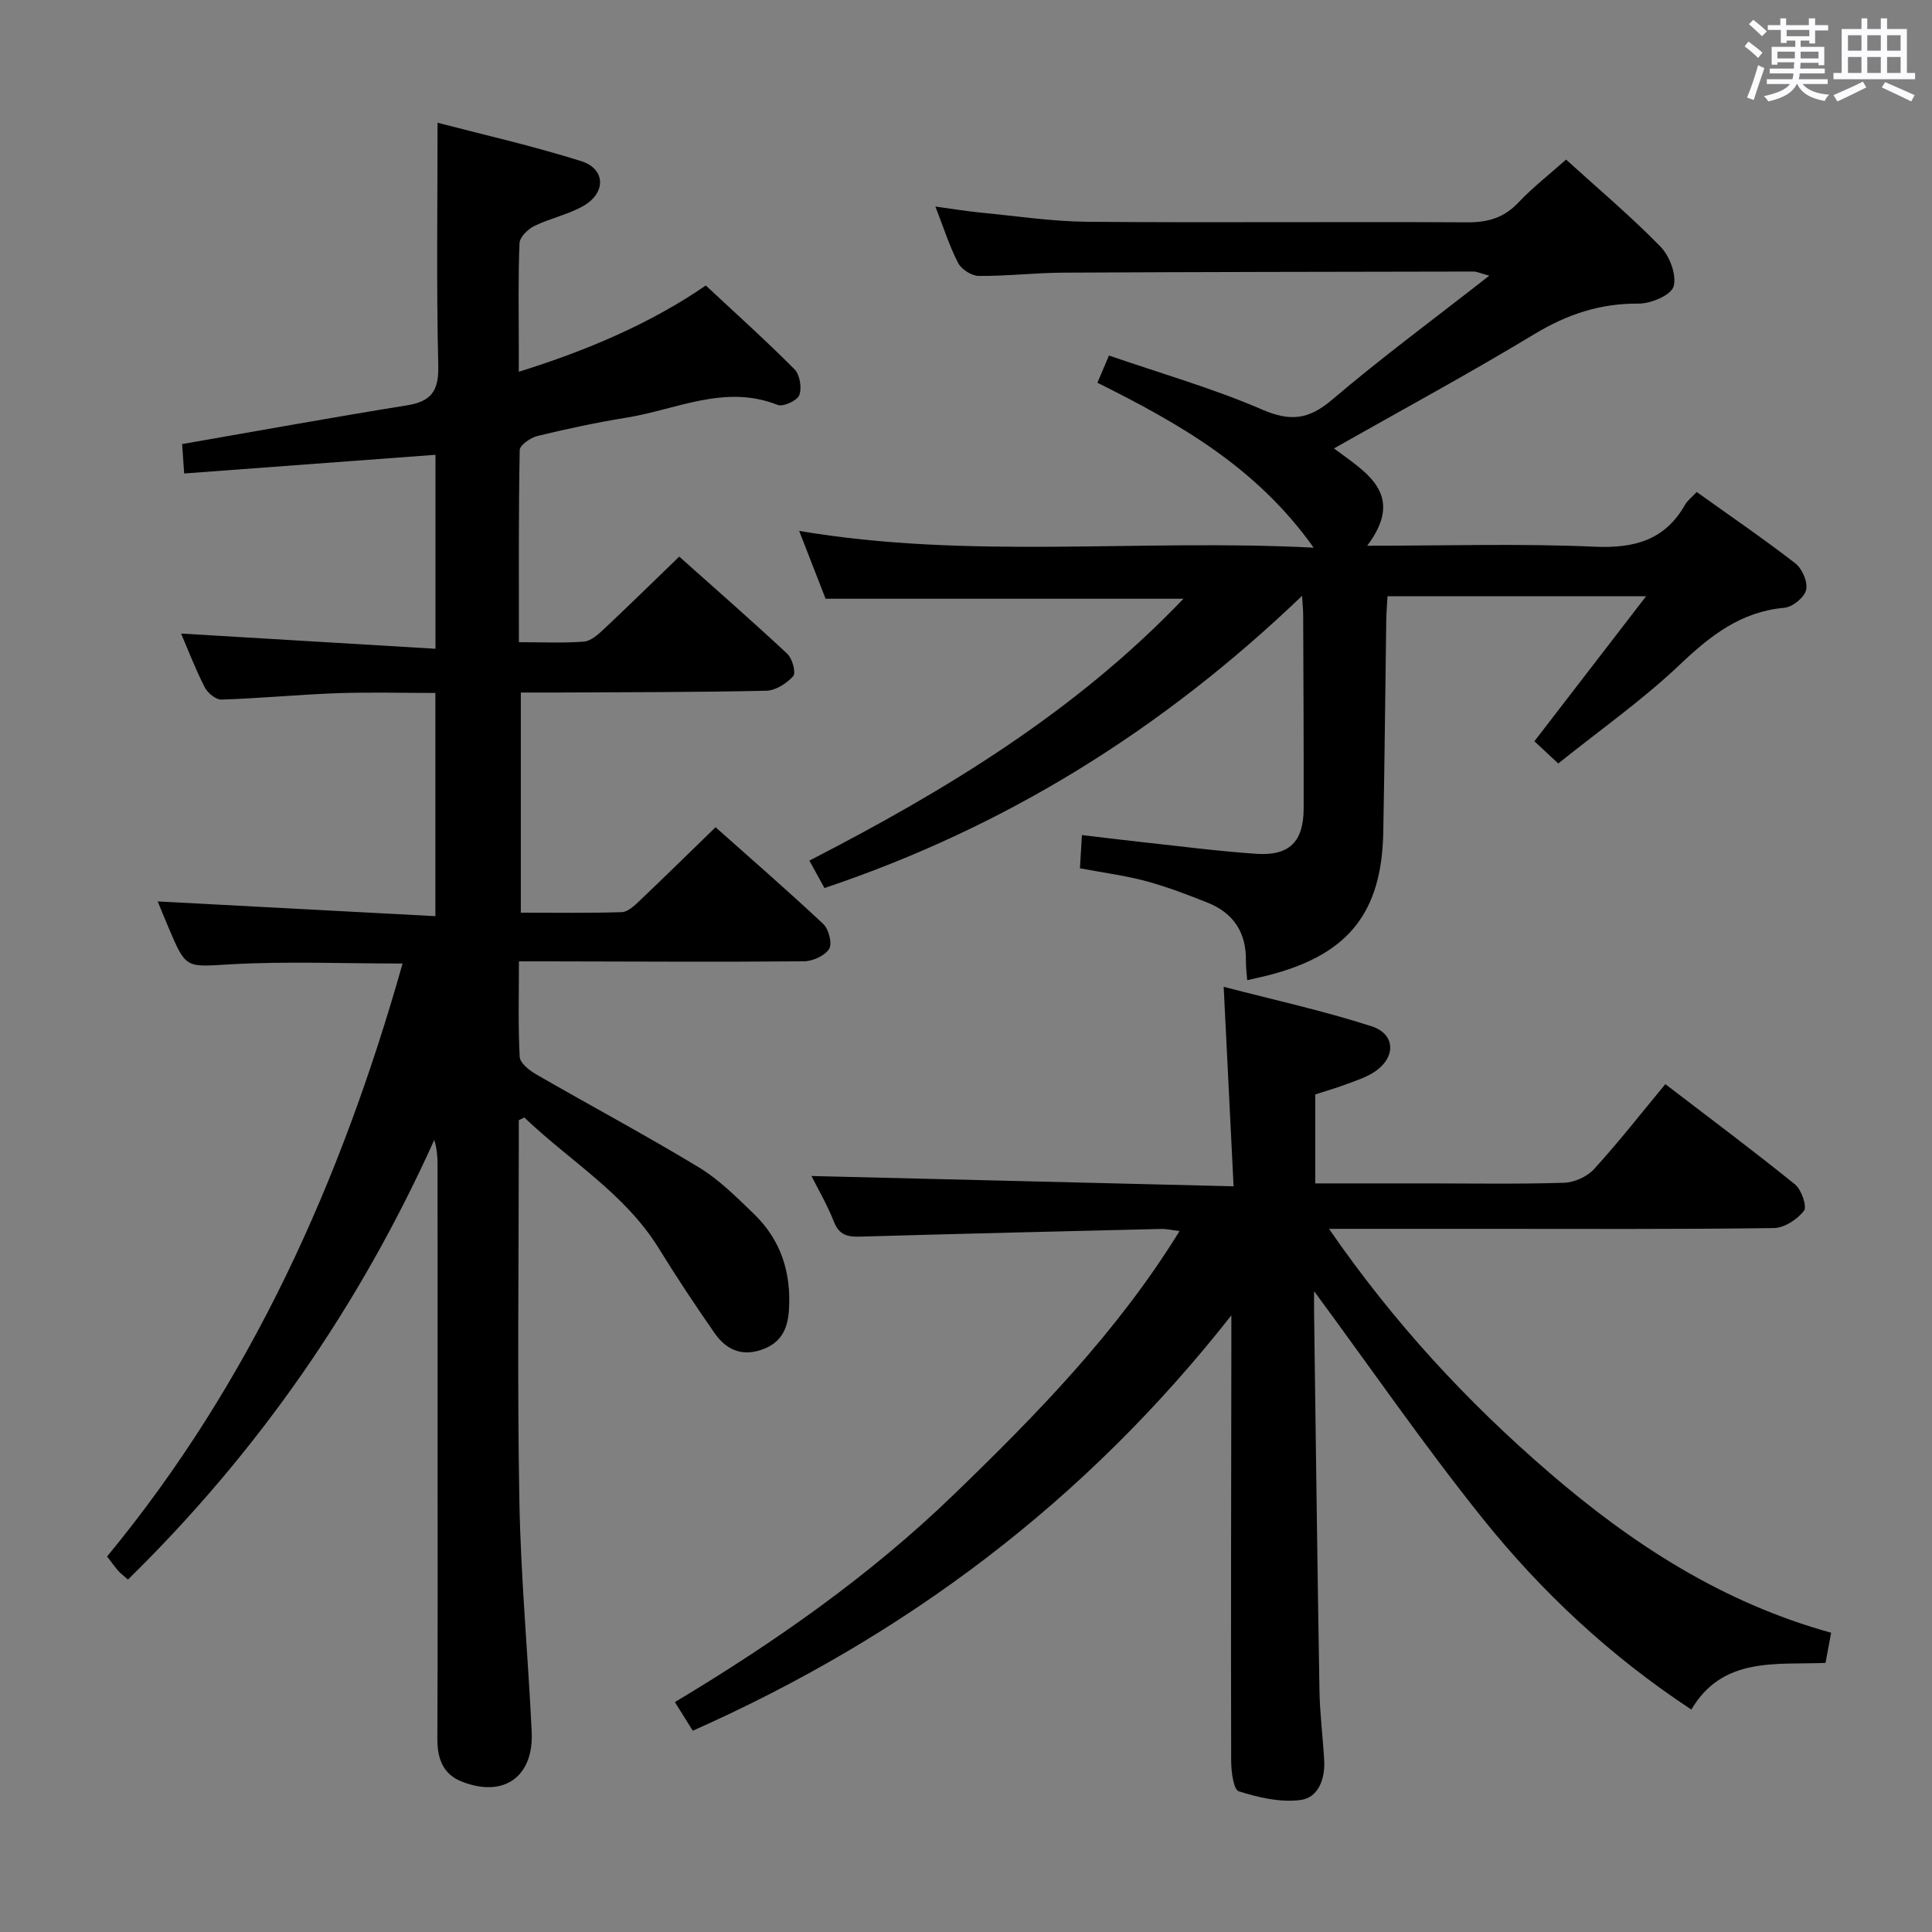 <svg enable-background="new 0 0 400 400" viewBox="0 0 400 400" xmlns="http://www.w3.org/2000/svg"><rect x="0" y="0" width="400" height="400" fill="#808080" stroke="none"/><path d="m361.2 9.6.8-1c.9.7 1.9 1.4 2.9 2.3l-.9 1.1c-1-1-2-1.8-2.8-2.4zm.5 10.6c.9-2.1 1.6-4.3 2.3-6.7.4.2.8.4 1.3.6-.7 2.1-1.5 4.3-2.2 6.6zm.4-15.2.9-.9c1 .8 2 1.6 2.8 2.4l-1 1c-.9-.9-1.8-1.7-2.7-2.5zm12.5-1.2h1.2v1.4h2.7v1.1h-2.7v2.7h-1.2v-.6h-1.8v1.3h4.9v3.8h-1.2v-.5h-3.7c0 .4-.1.9-.1 1.2h5.1v1h-5.2c0 .5-.1.9-.2 1.2h6v1h-5.2c1.1 1.3 2.9 2 5.5 2.2-.4.4-.7.8-.9 1.3-2.9-.5-4.8-1.6-5.7-3.5h-.1c-.8 1.7-2.7 2.9-5.9 3.6-.2-.4-.6-.8-.9-1.1 2.8-.6 4.6-1.4 5.4-2.5h-4.8v-1h5.3c.1-.3.2-.7.2-1.2h-4.9v-1h5c0-.4 0-.8.1-1.3h-3.5v.5h-1.2v-3.7h4.9v-1.3h-1.8v.5h-1.2v-2.7h-2.7v-1h2.6v-1.4h1.2v1.4h4.7v-1.4zm-6.6 8.3h3.6c0-.4 0-.9 0-1.4h-3.6zm1.9-4.6h4.7v-1.3h-4.7zm6.6 3.2h-3.7v1.4h3.7z" fill="#fbfafc"/><path d="m385.3 3.8h1.3v2.2h2.8v-2.2h1.3v2.2h4.1v9.1h1.7v1.3h-16.9v-1.3h1.7v-9.1h4.1v-2.2zm.4 13.1.7 1.2c-1.8.9-3.8 1.9-6 2.9-.2-.4-.5-.8-.8-1.3 2.3-1 4.3-1.9 6.1-2.8zm-3.1-6.4h2.8v-3.2h-2.8zm0 4.6h2.8v-3.3h-2.8zm4-4.6h2.8v-3.2h-2.8zm0 4.6h2.8v-3.3h-2.8zm3.7 1.9c2.1.9 4.1 1.8 6.1 2.7l-.7 1.3c-2.2-1.1-4.2-2-6.1-2.9zm3.2-9.7h-2.8v3.2h2.8v-3.1zm-2.8 7.8h2.8v-3.3h-2.8z" fill="#fbfafc"/><g fill="#010000"><path d="m32.65 186.63c18.92 1 37.95 2.02 57.49 3.05 0-15.86 0-30.71 0-46.21-6.86 0-13.63-.19-20.4.05-7.97.29-15.91 1.07-23.88 1.32-1.16.04-2.88-1.37-3.48-2.55-1.95-3.84-3.5-7.87-4.89-11.12 17.25 1.03 34.71 2.07 52.67 3.15 0-14 0-26.88 0-40.16-17.3 1.29-34.48 2.57-52.03 3.87-.17-2.41-.31-4.49-.42-6.09 15.81-2.75 31.14-5.54 46.52-8.01 5.04-.81 6.63-2.96 6.51-8.19-.4-16.57-.15-33.15-.15-50.33 9.36 2.45 19.68 4.78 29.73 7.95 5.09 1.6 5.2 6.59.42 9.3-3.14 1.78-6.85 2.53-10.12 4.13-1.33.65-3.01 2.3-3.06 3.56-.3 7.15-.15 14.32-.15 21.49v5.13c14.27-4.44 27.38-10.07 38.72-17.86 6.36 5.94 12.53 11.47 18.36 17.34 1.11 1.12 1.56 3.87.99 5.37-.43 1.13-3.35 2.46-4.49 2.01-10.91-4.33-20.91.96-31.22 2.63-6.21 1-12.37 2.32-18.48 3.8-1.44.35-3.67 1.89-3.69 2.92-.25 13.12-.17 26.24-.17 39.78 4.86 0 9.17.21 13.45-.12 1.4-.11 2.88-1.4 4.02-2.47 5.2-4.88 10.29-9.88 15.73-15.13 7.37 6.58 14.99 13.23 22.38 20.13 1.04.97 1.83 3.92 1.22 4.61-1.34 1.51-3.64 2.98-5.57 3.03-14.32.32-28.65.29-42.98.37-2.48.01-4.95 0-7.85 0v45.58c7.02 0 13.97.11 20.91-.11 1.22-.04 2.56-1.29 3.58-2.26 5.19-4.93 10.29-9.94 15.83-15.32 7.28 6.48 14.93 13.12 22.31 20.04 1.13 1.07 1.89 4.07 1.2 5.16-.9 1.42-3.4 2.54-5.22 2.56-17.66.15-35.32.04-52.98.01-1.8 0-3.6 0-6.02 0 0 6.88-.19 13.34.16 19.78.07 1.28 1.99 2.79 3.4 3.61 11.2 6.46 22.62 12.56 33.68 19.25 4.21 2.55 7.82 6.18 11.4 9.64 5.61 5.41 7.77 12.18 7.26 19.95-.27 4.09-1.77 6.92-5.88 8.25-4.19 1.35-7.26-.29-9.51-3.51-3.99-5.73-7.86-11.56-11.52-17.5-7.07-11.47-18.52-18.17-27.87-27.15-.38.19-.77.38-1.15.57v5.32c0 24.49-.33 48.99.12 73.48.29 15.95 1.79 31.87 2.55 47.81.45 9.36-5.81 13.76-14.52 10.3-3.88-1.54-5.03-4.8-5.01-8.88.1-20.49.05-40.99.05-61.49 0-19.16.01-38.32-.01-57.49 0-1.6-.14-3.19-.68-4.97-15.47 34.34-36.46 64.62-63.42 91.02-1.09-.97-1.62-1.35-2.03-1.83-.75-.88-1.42-1.82-2.29-2.95 29.86-36.18 48.48-77.86 61.18-122.76-12.21 0-23.85-.49-35.44.15-9.36.52-9.33 1.13-12.96-7.46-.9-2.11-1.78-4.27-2.3-5.55z"/><path d="m272.07 267.32c0 1.9-.02 3.33 0 4.77.35 25.97.67 51.94 1.11 77.91.08 4.81.7 9.61.98 14.43.22 3.85-1.19 7.76-4.9 8.24-4.15.55-8.7-.51-12.78-1.8-1.1-.35-1.57-4.08-1.58-6.26-.07-28.49 0-56.98.04-85.47 0-1.8 0-3.6 0-6.81-30.36 38.63-67.55 66.46-111.51 86-1.17-1.88-2.3-3.68-3.7-5.93 20.73-12.42 40.31-26.14 57.59-42.82 17.2-16.61 33.94-33.7 46.9-54.71-1.63-.19-2.73-.46-3.83-.43-20.78.5-41.57.99-62.35 1.59-2.59.08-4.3-.34-5.38-3.07-1.38-3.51-3.31-6.81-4.65-9.48 28.78.7 57.55 1.4 87.39 2.13-.7-14.12-1.35-27.14-2.05-41.3 10.36 2.7 20.64 4.95 30.61 8.17 5.04 1.62 5.08 6.52.56 9.47-1.78 1.16-3.9 1.82-5.91 2.58-2 .75-4.06 1.33-6.3 2.06v18.42h23.02c9.5 0 19 .17 28.49-.13 2.13-.07 4.78-1.26 6.21-2.83 5.04-5.52 9.65-11.42 14.76-17.59 9.06 6.94 18.09 13.68 26.85 20.76 1.34 1.08 2.53 4.58 1.85 5.46-1.38 1.79-4.07 3.55-6.25 3.58-19.99.27-39.98.16-59.98.16-10.28 0-20.57 0-32.1 0 13.42 19.46 28.56 35.78 45.55 50.43 17.15 14.79 35.86 26.96 58.41 33.19-.4 2.11-.75 4-1.17 6.25-10.36.4-21.34-1.31-27.77 9.66-16.83-11.08-31.03-24.38-43.22-39.57-12.03-15.01-22.97-30.89-34.89-47.06z"/><path d="m322.62 158.07c-2-1.87-3.43-3.2-4.94-4.6 7.59-9.85 15.02-19.5 23.13-30.03-18.71 0-35.94 0-53.54 0-.1 1.76-.24 3.37-.26 4.98-.21 14.65-.34 29.3-.62 43.94-.32 16.48-7.14 25.09-23.06 29.37-1.59.43-3.21.76-5.11 1.21-.1-1.47-.29-2.75-.27-4.03.1-5.85-2.59-9.9-7.95-12.03-4.16-1.66-8.37-3.27-12.68-4.44-4.31-1.16-8.78-1.74-13.73-2.67.12-2.06.24-4.13.41-6.88 4.21.5 8.25 1 12.28 1.44 7.93.86 15.84 1.89 23.79 2.44 6.89.48 9.83-2.51 9.84-9.42.02-13.33-.05-26.66-.1-39.99 0-.93-.1-1.86-.23-4-28.96 27.75-61.39 47.91-98.88 60.5-1.06-1.92-1.99-3.61-3.13-5.68 28.38-14.59 55.2-30.92 77.45-54.22-24.83 0-49.18 0-74.09 0-1.56-4-3.4-8.72-5.47-14.04 35.41 5.98 70.38 1.6 106.52 3.47-11.83-16.68-27.88-25.72-44.77-34.15.69-1.62 1.31-3.09 2.39-5.63 10.68 3.68 21.51 6.78 31.77 11.21 5.87 2.53 9.64 2.01 14.45-2.08 10.23-8.71 21.07-16.7 32.53-25.67-1.93-.51-2.6-.85-3.28-.85-28.33.05-56.65.08-84.98.23-5.82.03-11.63.73-17.44.68-1.47-.01-3.59-1.35-4.27-2.67-1.82-3.5-3.01-7.33-4.72-11.7 3.52.48 6.41.97 9.32 1.25 7.43.72 14.86 1.85 22.29 1.91 26.16.21 52.33-.04 78.49.11 4.3.03 7.63-.94 10.62-4.11 2.95-3.12 6.38-5.78 9.86-8.88 6.71 6.1 13.45 11.77 19.57 18.05 1.89 1.94 3.36 5.87 2.69 8.22-.51 1.79-4.72 3.58-7.26 3.55-7.95-.07-14.79 2.22-21.57 6.32-13.49 8.15-27.36 15.66-41.49 23.66 6.35 4.81 15.03 9.35 6.88 20.15 16.19 0 31.67-.49 47.09.2 8.26.36 14.55-1.34 18.75-8.73.48-.84 1.33-1.47 2.38-2.6 6.85 4.9 13.79 9.64 20.43 14.78 1.42 1.1 2.61 3.88 2.23 5.49-.36 1.55-2.8 3.55-4.48 3.7-9 .81-15.29 5.72-21.61 11.72-7.68 7.31-16.44 13.47-25.23 20.52z"/></g></svg>